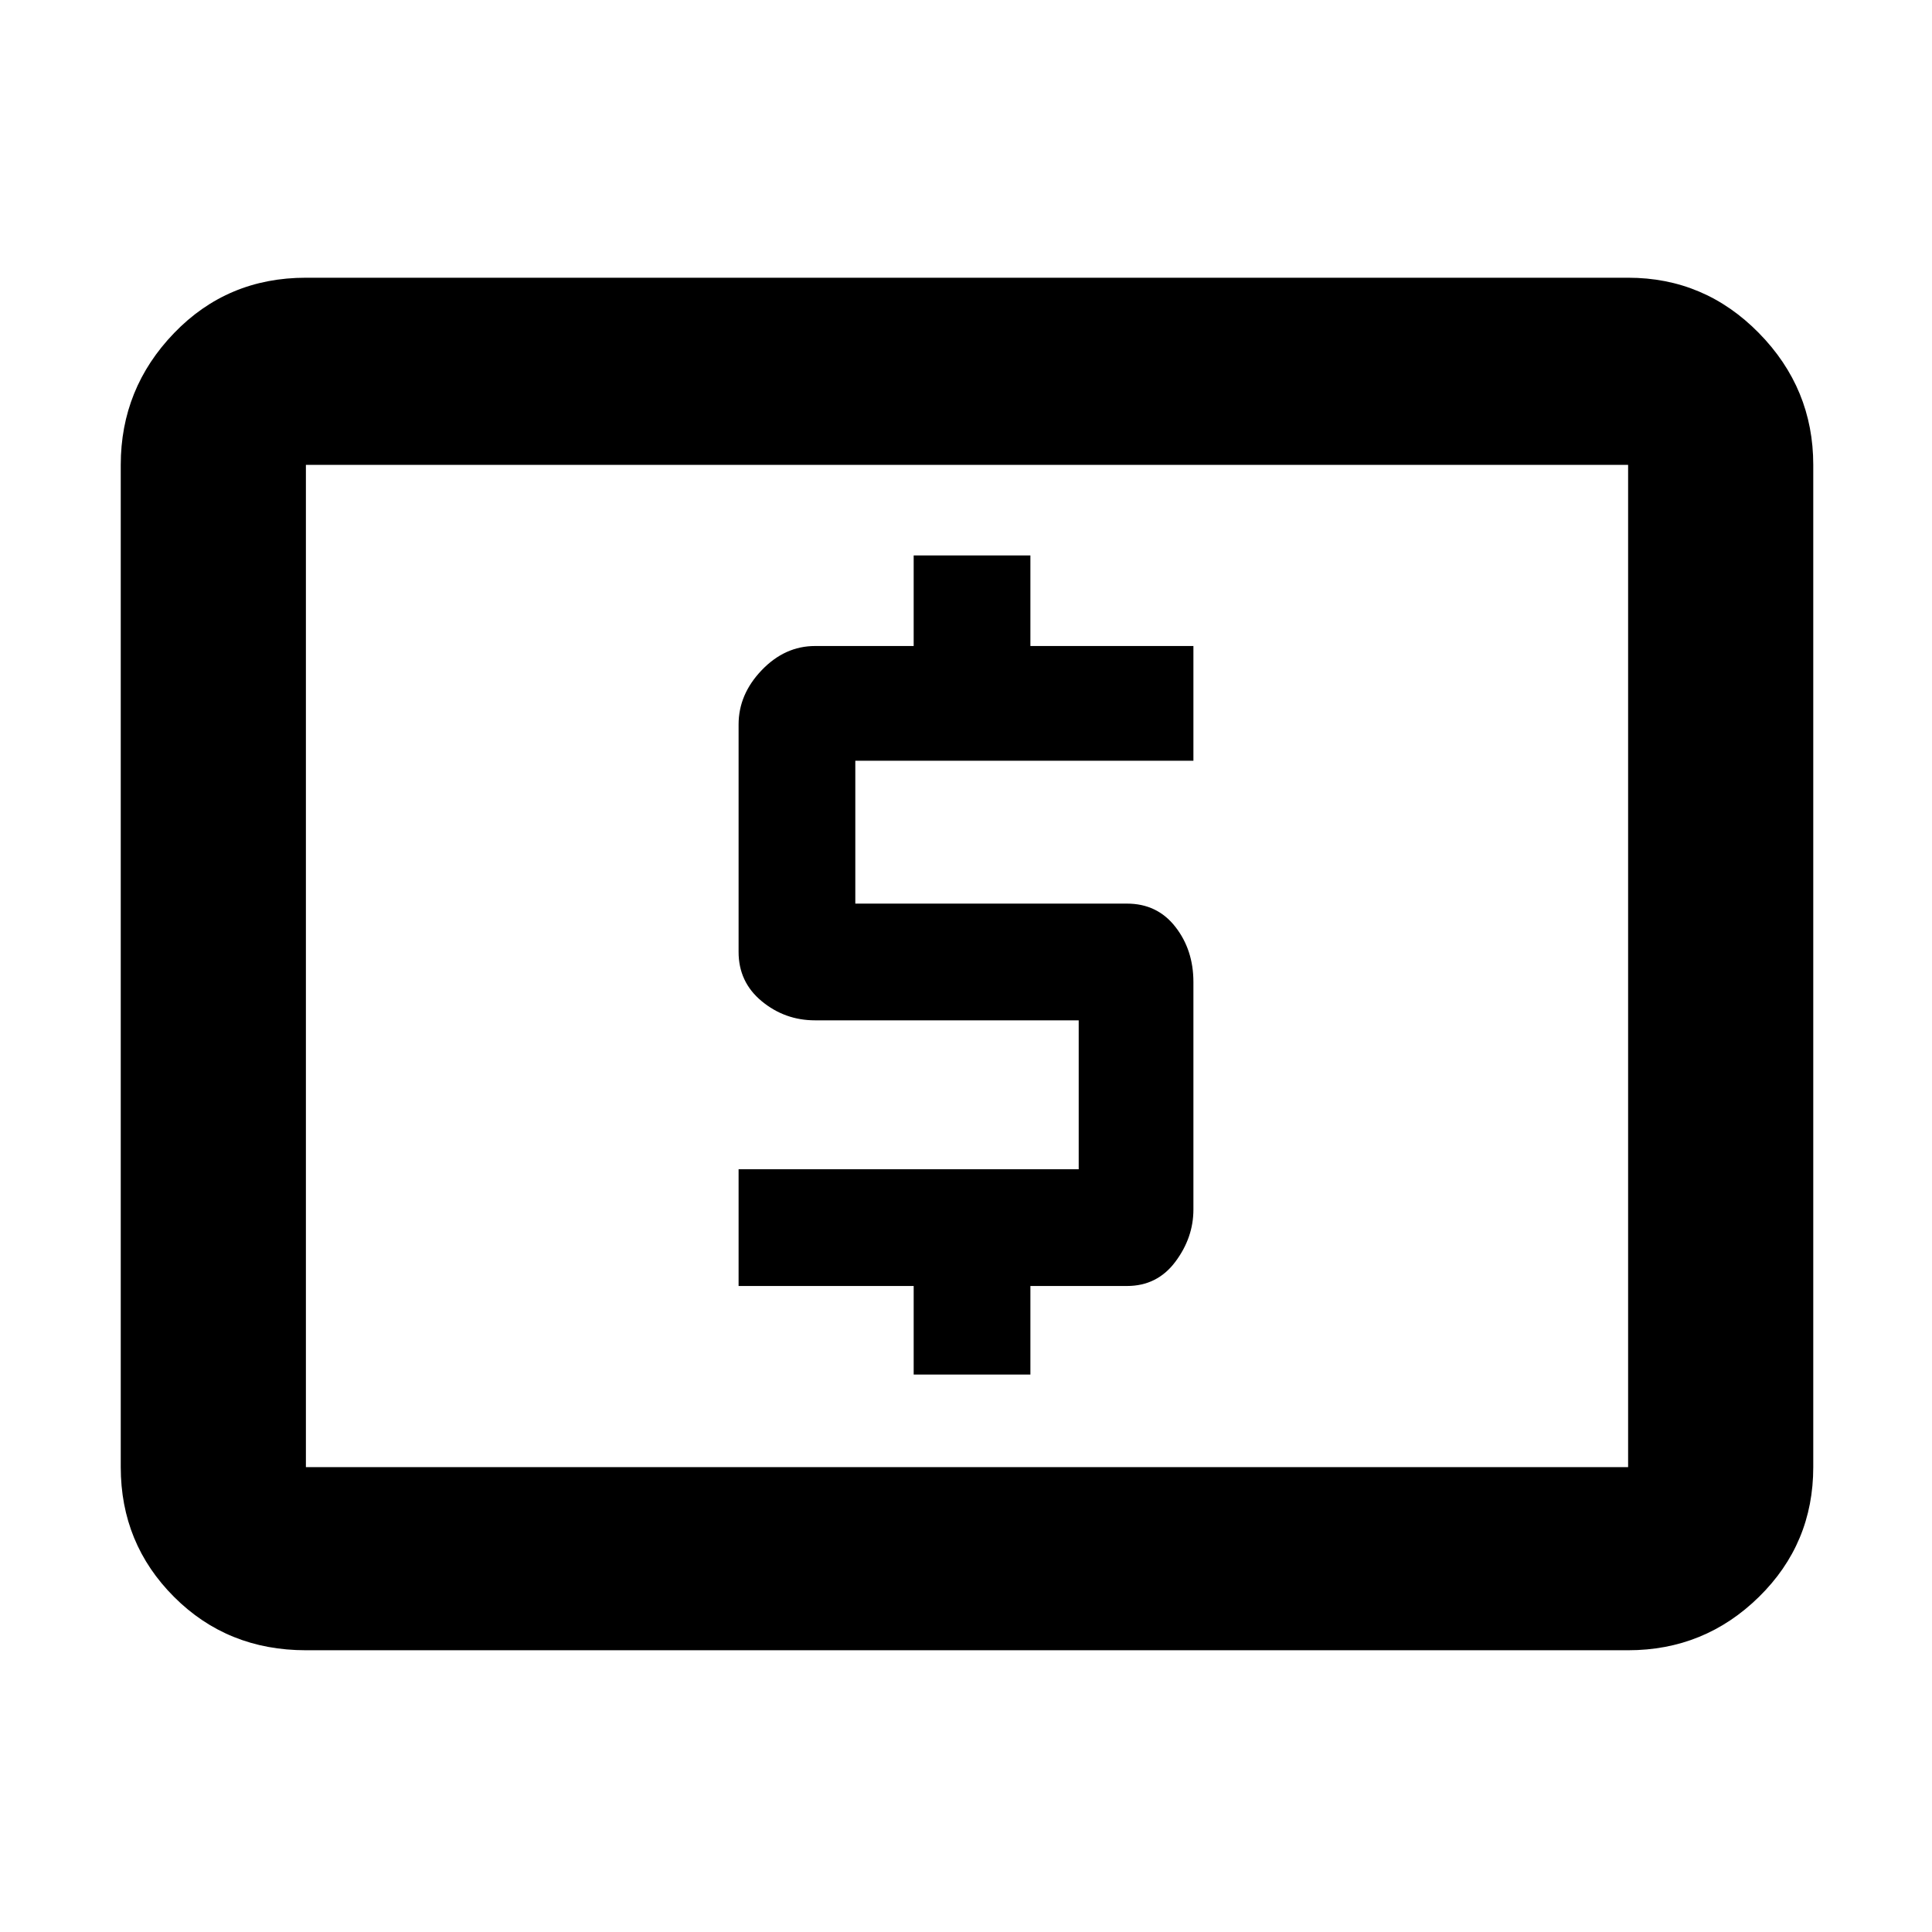 <svg xmlns="http://www.w3.org/2000/svg" height="48" width="48"><path d="M22.7 34.15h2.9v-2.2H28q.75 0 1.2-.6.45-.6.45-1.3V24.4q0-.8-.45-1.375T28 22.45h-6.75V18.9h8.4v-2.85H25.6V13.8h-2.9v2.25h-2.45q-.75 0-1.325.6T18.35 18v5.65q0 .75.575 1.225.575.475 1.325.475h6.55v3.7h-8.45v2.9h4.35ZM7.6 41q-1.95 0-3.275-1.325T3 36.45v-24.9q0-1.9 1.325-3.275T7.6 6.9h32.85q1.9 0 3.25 1.375t1.35 3.275v24.9q0 1.9-1.35 3.225Q42.35 41 40.45 41Zm0-4.55h32.85v-24.9H7.6v24.9Zm0 0v-24.9 24.9Z"/></svg>